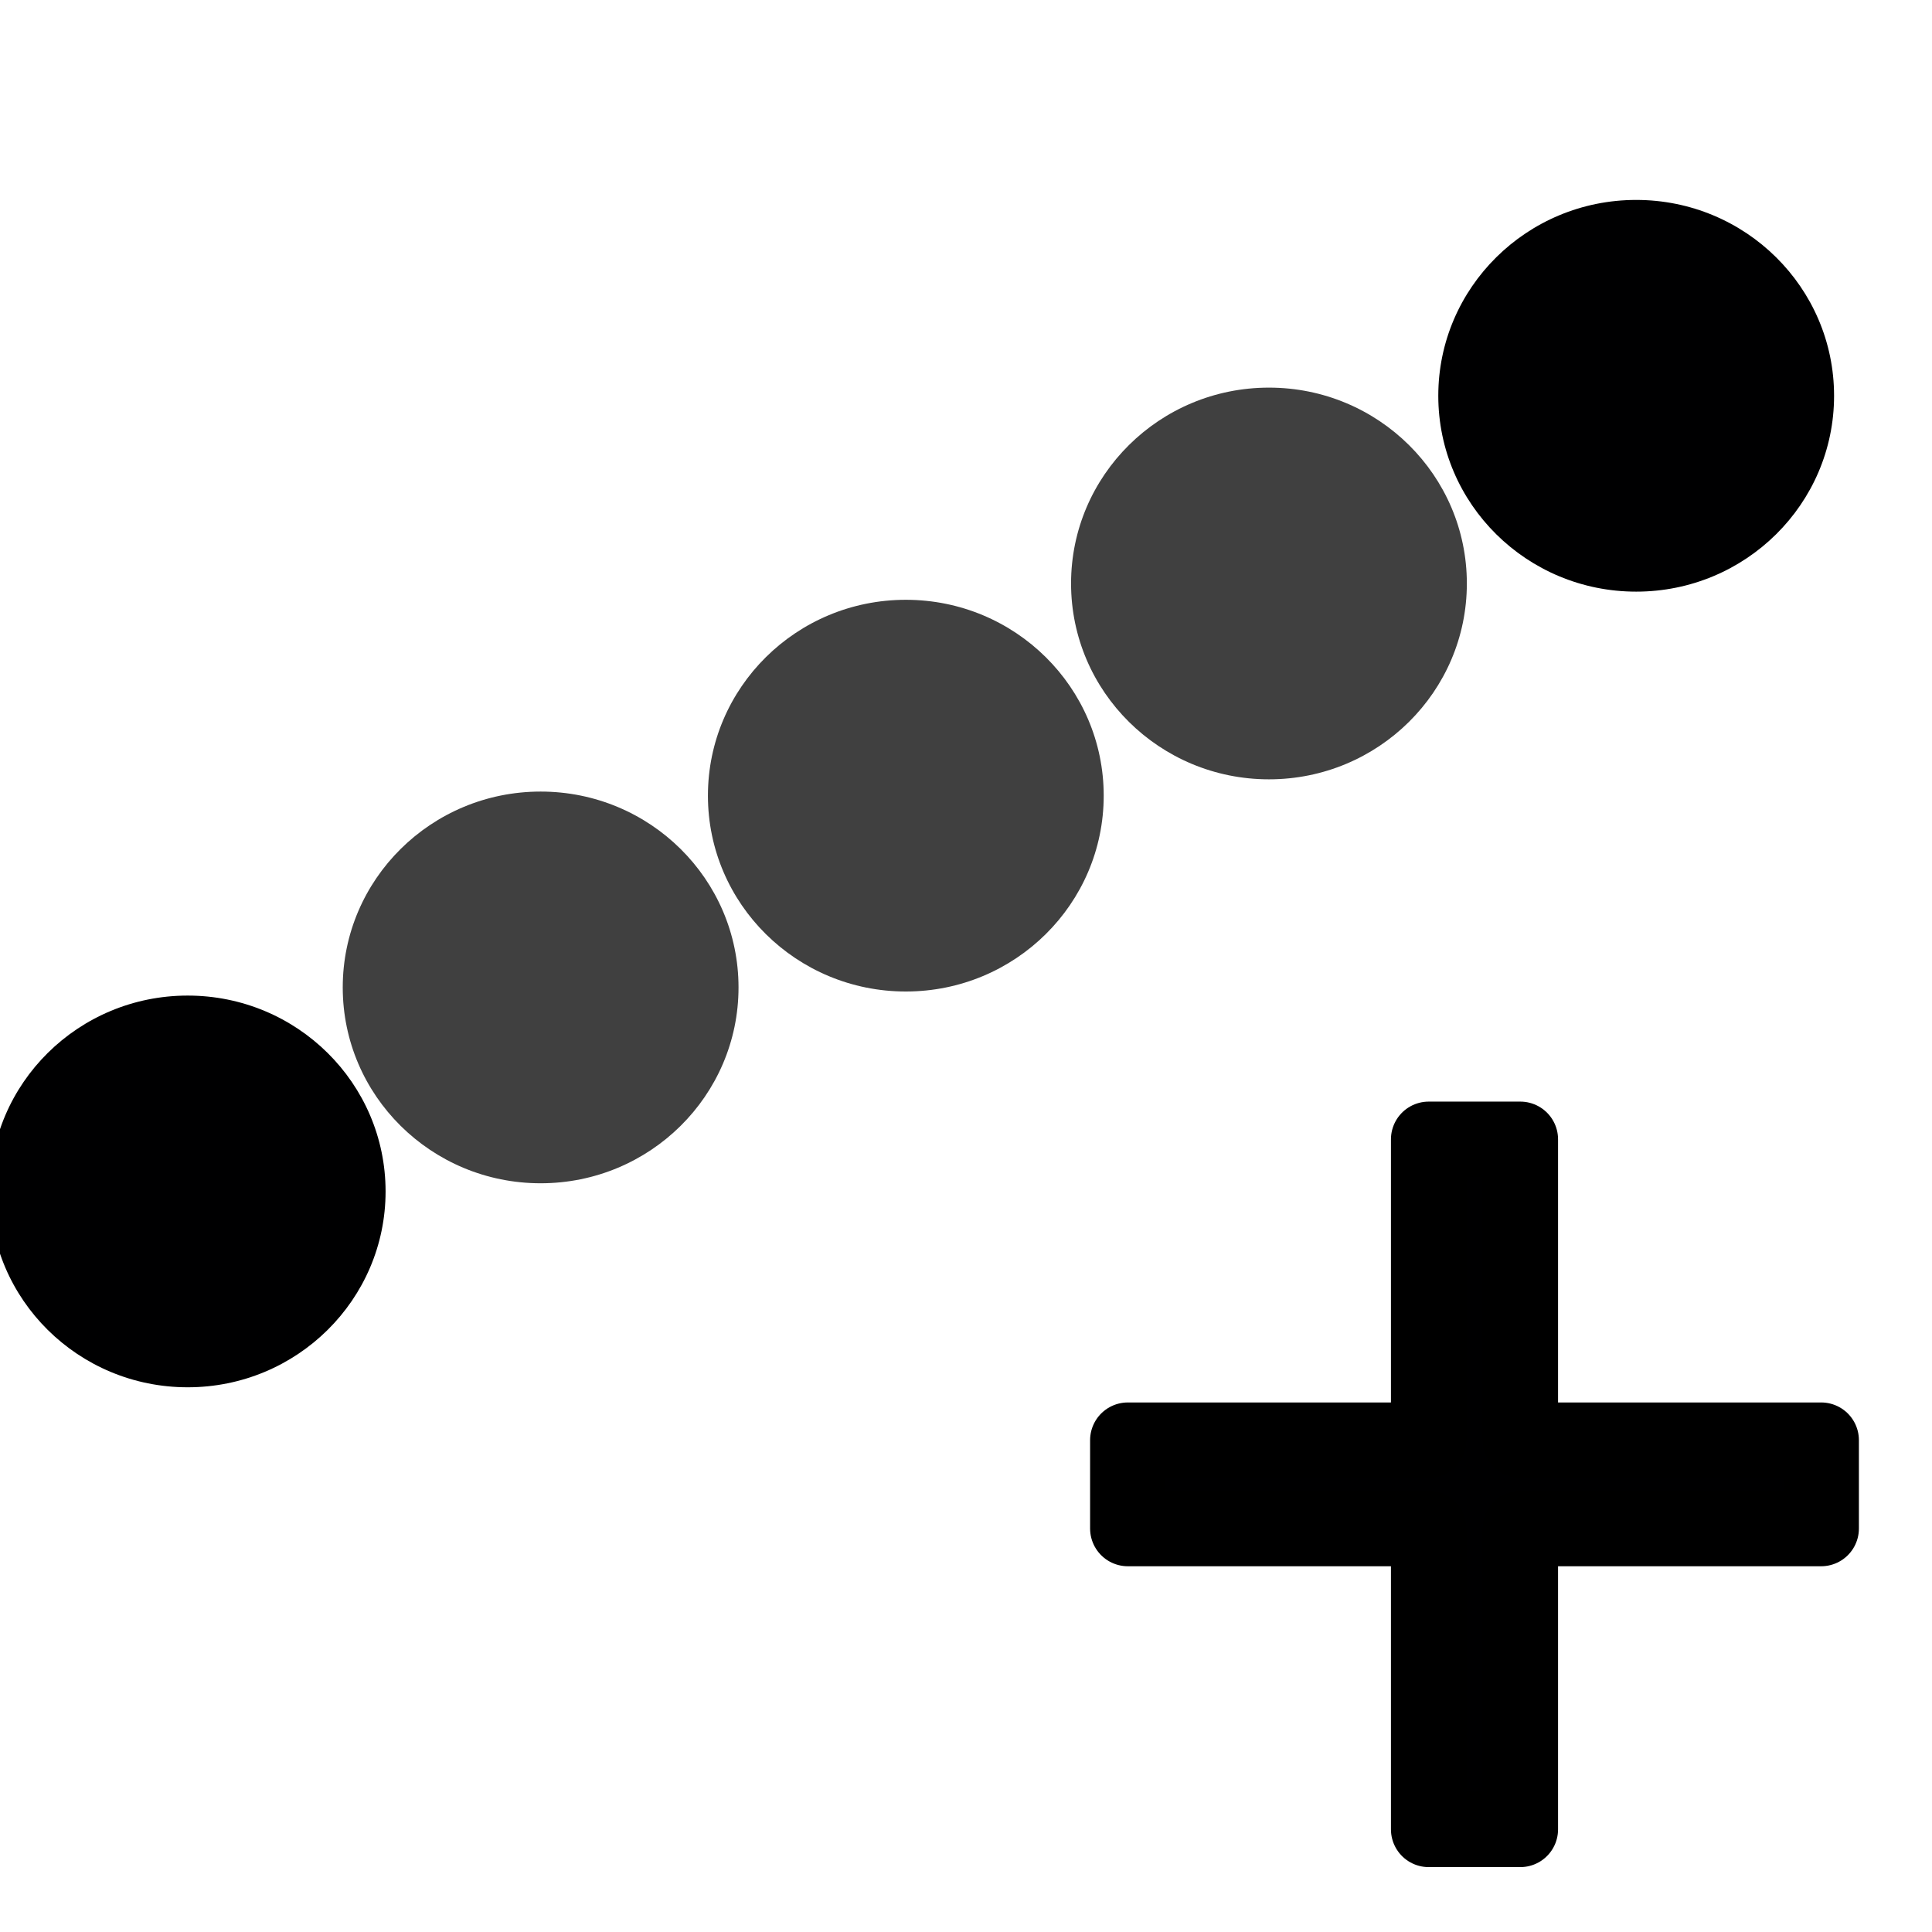 <?xml version="1.0" encoding="UTF-8" standalone="no"?>
<svg
   width="1024px"
   height="1024px"
   viewBox="0 0 1024 1024"
   version="1.1"
   id="svg24454"
   sodipodi:docname="iconInterpolatePoint.svg"
   inkscape:version="1.2.1 (9c6d41e410, 2022-07-14)"
   xml:space="preserve"
   xmlns:inkscape="http://www.inkscape.org/namespaces/inkscape"
   xmlns:sodipodi="http://sodipodi.sourceforge.net/DTD/sodipodi-0.dtd"
   xmlns="http://www.w3.org/2000/svg"
   xmlns:svg="http://www.w3.org/2000/svg"><defs
     id="defs24458" /><sodipodi:namedview
     id="namedview24456"
     pagecolor="#ffffff"
     bordercolor="#000000"
     borderopacity="0.25"
     inkscape:showpageshadow="2"
     inkscape:pageopacity="0.0"
     inkscape:pagecheckerboard="0"
     inkscape:deskcolor="#d1d1d1"
     showgrid="false"
     inkscape:zoom="0.46240234"
     inkscape:cx="-278.97783"
     inkscape:cy="579.58184"
     inkscape:window-width="2363"
     inkscape:window-height="1001"
     inkscape:window-x="353"
     inkscape:window-y="441"
     inkscape:window-maximized="0"
     inkscape:current-layer="svg24454" /><ellipse
     style="fill:#404040;fill-opacity:1;stroke:none;stroke-width:55.142;stroke-linecap:round;stroke-linejoin:round;stroke-dasharray:none;stroke-opacity:1"
     id="path27275"
     cx="-286.547"
     cy="523.354"
     inkscape:label="circle1"
     transform="scale(-1,1)"
     rx="104.887"
     ry="103.806" /><ellipse
     style="fill:#000001;fill-opacity:1;stroke:none;stroke-width:55.142;stroke-linecap:round;stroke-linejoin:round;stroke-dasharray:none;stroke-opacity:1"
     id="path27275-6"
     cx="-99.48"
     cy="631.485"
     inkscape:label="circle1"
     transform="scale(-1,1)"
     rx="104.887"
     ry="103.806" /><ellipse
     style="fill:#000001;fill-opacity:1;stroke:none;stroke-width:55.142;stroke-linecap:round;stroke-linejoin:round;stroke-dasharray:none;stroke-opacity:1"
     id="path27275-6-7"
     cx="-867.21"
     cy="209.774"
     inkscape:label="circle1"
     transform="scale(-1,1)"
     rx="104.887"
     ry="103.806" /><ellipse
     style="fill:#404040;fill-opacity:1;stroke:none;stroke-width:55.142;stroke-linecap:round;stroke-linejoin:round;stroke-dasharray:none;stroke-opacity:1"
     id="path27275-8"
     cx="-480.101"
     cy="421.711"
     inkscape:label="circle1"
     transform="scale(-1,1)"
     rx="104.887"
     ry="103.806" /><ellipse
     style="fill:#404040;fill-opacity:1;stroke:none;stroke-width:55.142;stroke-linecap:round;stroke-linejoin:round;stroke-dasharray:none;stroke-opacity:1"
     id="path27275-8-4"
     cx="-672.574"
     cy="309.254"
     inkscape:label="circle1"
     transform="scale(-1,1)"
     rx="104.887"
     ry="103.806" /><g
     aria-label="+"
     id="text15695"
     style="font-size:599.211px;-inkscape-font-specification:'sans-serif, Normal';fill:#000001;stroke:#000000;stroke-width:40;stroke-linecap:round;stroke-linejoin:round"><path
       d="m 965.257,810.146 h -159.458 V 969.604 H 757.23 V 810.146 H 597.772 v -46.813 h 159.458 v -159.458 h 48.569 v 159.458 h 159.458 z"
       id="path15747" /></g></svg>
